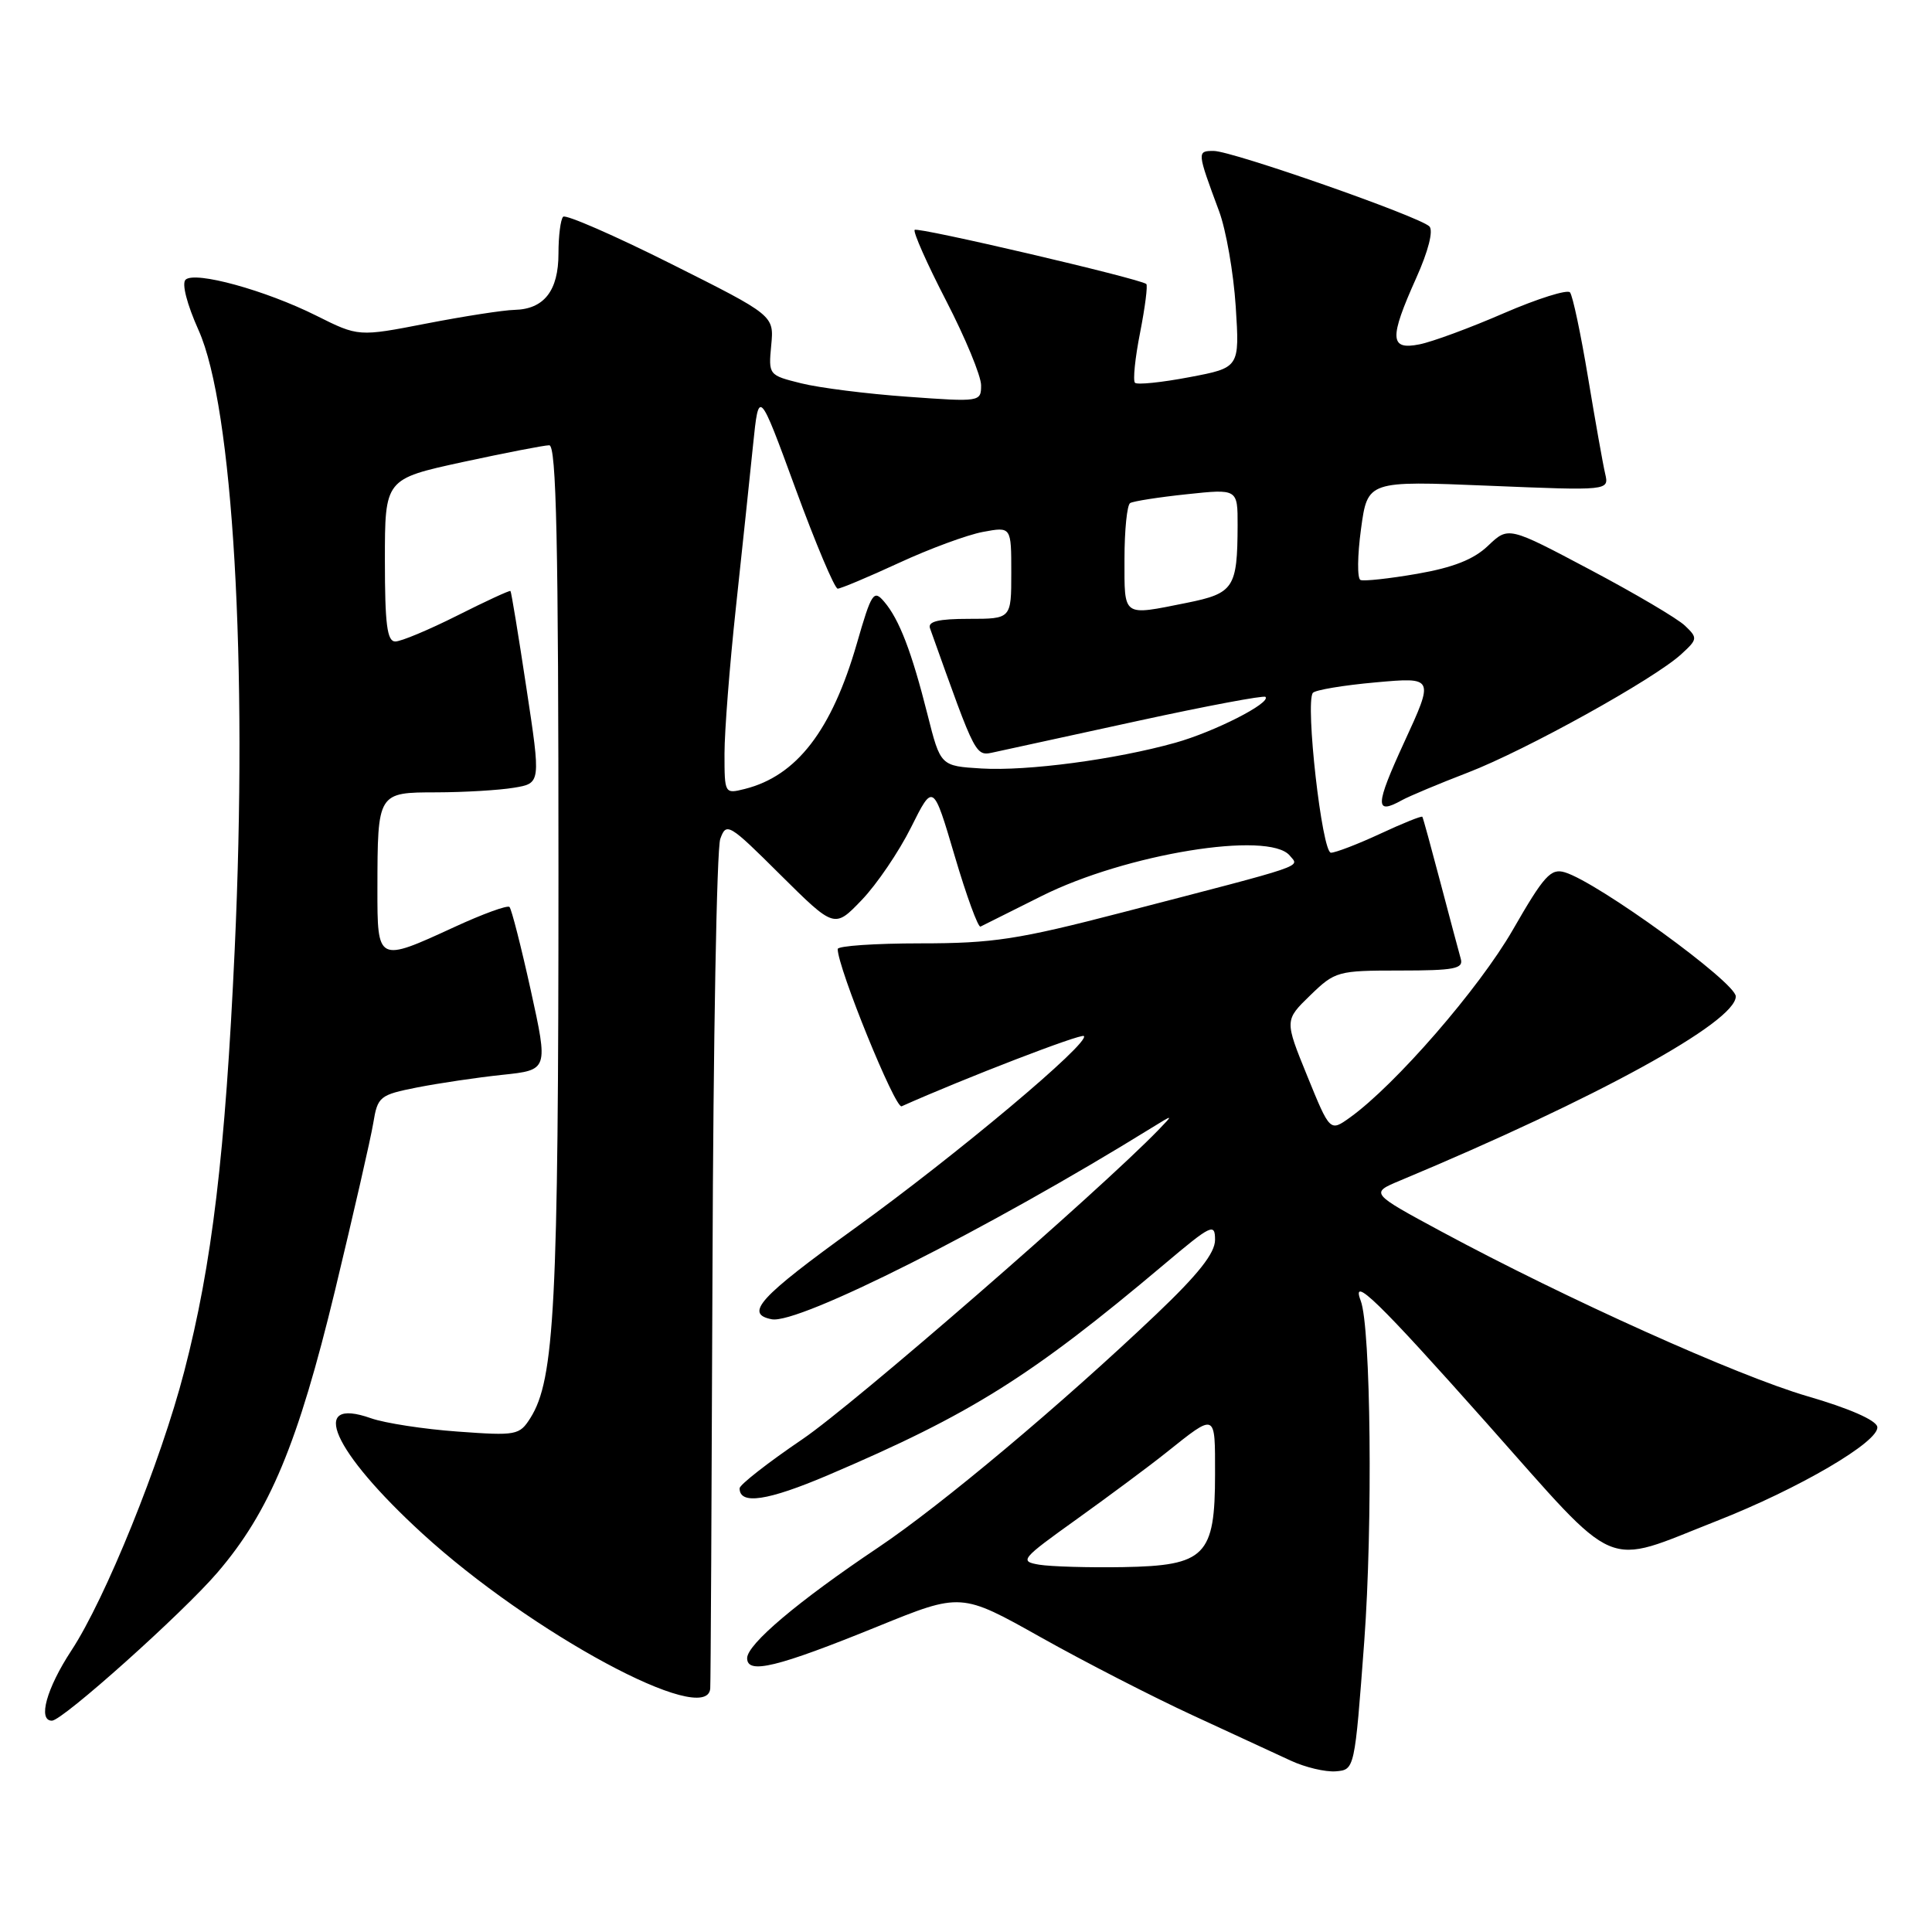 <?xml version="1.0" encoding="UTF-8" standalone="no"?>
<!DOCTYPE svg PUBLIC "-//W3C//DTD SVG 1.1//EN" "http://www.w3.org/Graphics/SVG/1.1/DTD/svg11.dtd" >
<svg xmlns="http://www.w3.org/2000/svg" xmlns:xlink="http://www.w3.org/1999/xlink" version="1.1" viewBox="0 0 256 256">
 <g >
 <path fill="currentColor"
d=" M 180.77 217.50 C 181.91 202.06 181.65 175.85 180.30 172.35 C 178.97 168.86 182.66 172.45 197.00 188.58 C 214.80 208.61 212.24 207.52 227.46 201.54 C 238.37 197.26 249.09 190.98 248.75 189.06 C 248.60 188.18 244.99 186.60 239.50 185.01 C 230.21 182.30 207.62 172.14 191.02 163.20 C 181.55 158.09 181.55 158.09 185.52 156.43 C 211.50 145.58 230.00 135.43 230.00 132.03 C 230.00 130.18 211.74 116.92 207.36 115.59 C 205.49 115.02 204.59 116.02 200.45 123.22 C 195.98 130.99 184.88 143.77 178.87 148.08 C 176.23 149.97 176.23 149.97 173.22 142.58 C 170.21 135.19 170.21 135.19 173.61 131.89 C 176.91 128.69 177.25 128.60 185.51 128.60 C 192.71 128.60 193.94 128.36 193.56 127.05 C 193.32 126.20 192.11 121.67 190.88 117.00 C 189.65 112.33 188.57 108.38 188.47 108.23 C 188.37 108.08 185.86 109.09 182.90 110.47 C 179.93 111.85 176.99 112.98 176.36 112.99 C 175.17 113.00 172.93 93.14 173.96 91.81 C 174.26 91.43 178.00 90.80 182.27 90.42 C 190.04 89.72 190.04 89.72 186.06 98.36 C 182.20 106.76 182.15 108.04 185.76 106.03 C 186.72 105.50 190.65 103.85 194.50 102.37 C 202.20 99.40 219.19 89.98 222.77 86.69 C 224.95 84.70 224.97 84.53 223.27 82.91 C 222.30 81.97 216.63 78.63 210.68 75.48 C 199.87 69.75 199.87 69.75 197.18 72.31 C 195.28 74.13 192.56 75.20 187.79 76.03 C 184.10 76.67 180.71 77.04 180.27 76.85 C 179.83 76.66 179.86 73.62 180.34 70.10 C 181.21 63.70 181.21 63.70 197.22 64.36 C 213.22 65.02 213.22 65.02 212.69 62.76 C 212.40 61.52 211.38 55.78 210.42 50.00 C 209.46 44.22 208.39 39.16 208.03 38.74 C 207.68 38.33 203.73 39.57 199.27 41.50 C 194.81 43.44 189.77 45.30 188.08 45.63 C 184.13 46.42 184.06 44.85 187.66 36.83 C 189.26 33.27 189.95 30.55 189.40 30.00 C 188.09 28.69 163.26 20.00 160.82 20.00 C 158.59 20.00 158.60 20.08 161.54 28.00 C 162.46 30.48 163.45 36.15 163.74 40.61 C 164.26 48.72 164.26 48.72 157.59 49.98 C 153.91 50.68 150.67 51.01 150.39 50.72 C 150.10 50.43 150.40 47.44 151.07 44.07 C 151.73 40.70 152.10 37.80 151.89 37.63 C 150.99 36.91 121.62 30.05 121.20 30.46 C 120.96 30.71 122.83 34.94 125.38 39.87 C 127.92 44.79 130.00 49.82 130.00 51.05 C 130.00 53.25 129.88 53.27 120.25 52.57 C 114.89 52.19 108.55 51.39 106.16 50.79 C 101.85 49.72 101.82 49.69 102.19 45.76 C 102.57 41.80 102.57 41.80 88.90 34.95 C 81.38 31.18 74.95 28.38 74.62 28.72 C 74.28 29.06 74.00 31.25 74.00 33.60 C 74.00 38.52 72.09 40.97 68.18 41.06 C 66.71 41.09 61.45 41.91 56.50 42.87 C 47.50 44.62 47.50 44.62 41.92 41.83 C 35.18 38.46 25.84 35.89 24.59 37.06 C 24.06 37.56 24.77 40.31 26.31 43.75 C 30.87 53.91 32.85 87.82 31.10 125.79 C 29.85 152.87 28.10 167.56 24.41 181.73 C 21.30 193.73 13.96 211.87 9.44 218.73 C 6.17 223.72 4.98 228.00 6.88 228.00 C 8.28 228.00 24.21 213.74 28.81 208.37 C 35.73 200.30 39.48 191.31 44.39 171.00 C 46.84 160.82 49.13 150.84 49.46 148.81 C 50.04 145.29 50.30 145.08 55.28 144.09 C 58.15 143.53 63.23 142.77 66.58 142.42 C 72.65 141.78 72.65 141.78 70.33 131.22 C 69.05 125.42 67.78 120.45 67.51 120.18 C 67.24 119.91 63.95 121.11 60.18 122.85 C 50.02 127.53 50.00 127.52 50.01 117.75 C 50.03 104.98 50.02 105.00 57.87 104.99 C 61.51 104.98 66.11 104.71 68.09 104.38 C 71.67 103.79 71.67 103.79 69.75 91.15 C 68.70 84.19 67.75 78.41 67.64 78.31 C 67.53 78.20 64.37 79.66 60.60 81.56 C 56.84 83.45 53.14 85.00 52.38 85.00 C 51.29 85.00 51.00 82.72 51.00 74.23 C 51.00 63.47 51.00 63.47 61.28 61.23 C 66.94 60.01 72.11 59.00 72.78 59.00 C 73.72 59.00 74.00 71.80 74.00 115.67 C 74.00 172.93 73.49 182.80 70.28 187.89 C 68.83 190.18 68.43 190.26 60.63 189.69 C 56.16 189.37 51.00 188.57 49.17 187.93 C 40.82 184.97 44.07 192.30 55.93 203.17 C 70.36 216.39 93.66 228.95 94.11 223.75 C 94.17 223.06 94.30 197.98 94.41 168.00 C 94.51 138.02 94.97 112.45 95.44 111.16 C 96.24 108.92 96.58 109.12 103.42 115.93 C 110.57 123.02 110.57 123.02 114.18 119.26 C 116.17 117.19 119.11 112.86 120.72 109.63 C 123.65 103.76 123.65 103.76 126.50 113.41 C 128.06 118.71 129.61 122.93 129.92 122.78 C 130.24 122.62 133.88 120.81 138.00 118.74 C 149.14 113.15 168.14 110.05 170.90 113.37 C 172.18 114.93 173.65 114.43 148.72 120.90 C 134.90 124.49 131.58 125.00 121.97 125.00 C 115.94 125.00 111.00 125.34 111.00 125.75 C 110.99 128.20 118.62 146.96 119.47 146.59 C 127.84 142.85 143.25 136.92 143.62 137.28 C 144.48 138.15 126.77 153.01 113.23 162.78 C 100.63 171.87 98.59 174.10 102.26 174.81 C 105.81 175.50 131.04 162.78 152.65 149.41 C 155.50 147.65 155.50 147.65 153.50 149.72 C 145.59 157.88 113.17 186.05 106.36 190.68 C 101.76 193.80 98.00 196.74 98.00 197.21 C 98.00 199.43 101.70 198.88 109.73 195.46 C 128.67 187.38 136.61 182.40 154.25 167.54 C 160.52 162.25 161.00 162.02 161.00 164.29 C 161.00 166.04 158.79 168.84 153.24 174.12 C 140.61 186.13 124.72 199.45 116.34 205.07 C 105.75 212.17 99.00 217.87 99.00 219.72 C 99.00 221.90 102.97 220.93 116.31 215.51 C 127.35 211.02 127.35 211.02 137.93 216.96 C 143.74 220.22 152.78 224.86 158.00 227.27 C 163.22 229.68 169.07 232.38 171.00 233.28 C 172.93 234.18 175.62 234.82 177.00 234.71 C 179.50 234.50 179.50 234.50 180.77 217.50 Z  M 137.70 207.33 C 135.04 206.88 135.28 206.59 142.70 201.28 C 146.99 198.20 152.30 194.26 154.50 192.50 C 161.19 187.17 161.00 187.09 161.00 195.33 C 161.00 206.16 159.72 207.46 148.84 207.65 C 144.25 207.73 139.24 207.58 137.70 207.33 Z  M 96.00 99.86 C 96.00 96.91 96.68 88.20 97.51 80.50 C 98.34 72.80 99.36 63.12 99.78 59.00 C 100.55 51.50 100.55 51.50 105.41 64.75 C 108.08 72.04 110.60 78.00 111.00 78.00 C 111.39 78.00 115.04 76.47 119.11 74.59 C 123.17 72.71 128.19 70.86 130.25 70.48 C 134.00 69.78 134.00 69.78 134.00 75.89 C 134.00 82.00 134.00 82.00 128.39 82.00 C 124.34 82.00 122.91 82.35 123.23 83.25 C 129.52 100.85 129.19 100.21 131.92 99.63 C 133.34 99.32 141.87 97.47 150.88 95.50 C 159.89 93.54 167.45 92.12 167.68 92.34 C 168.46 93.13 160.92 96.97 155.73 98.42 C 147.76 100.65 136.12 102.19 130.06 101.83 C 124.62 101.50 124.62 101.50 122.90 94.68 C 120.81 86.38 119.16 82.07 117.16 79.73 C 115.77 78.09 115.48 78.53 113.54 85.26 C 110.21 96.79 105.57 102.81 98.69 104.54 C 96.02 105.21 96.00 105.18 96.00 99.86 Z  M 149.00 74.06 C 149.00 70.24 149.34 66.91 149.75 66.66 C 150.16 66.41 153.54 65.88 157.25 65.49 C 164.00 64.77 164.00 64.77 163.99 69.63 C 163.96 77.91 163.49 78.62 157.25 79.88 C 148.65 81.60 149.00 81.85 149.00 74.06 Z "/>
</g>
</svg>